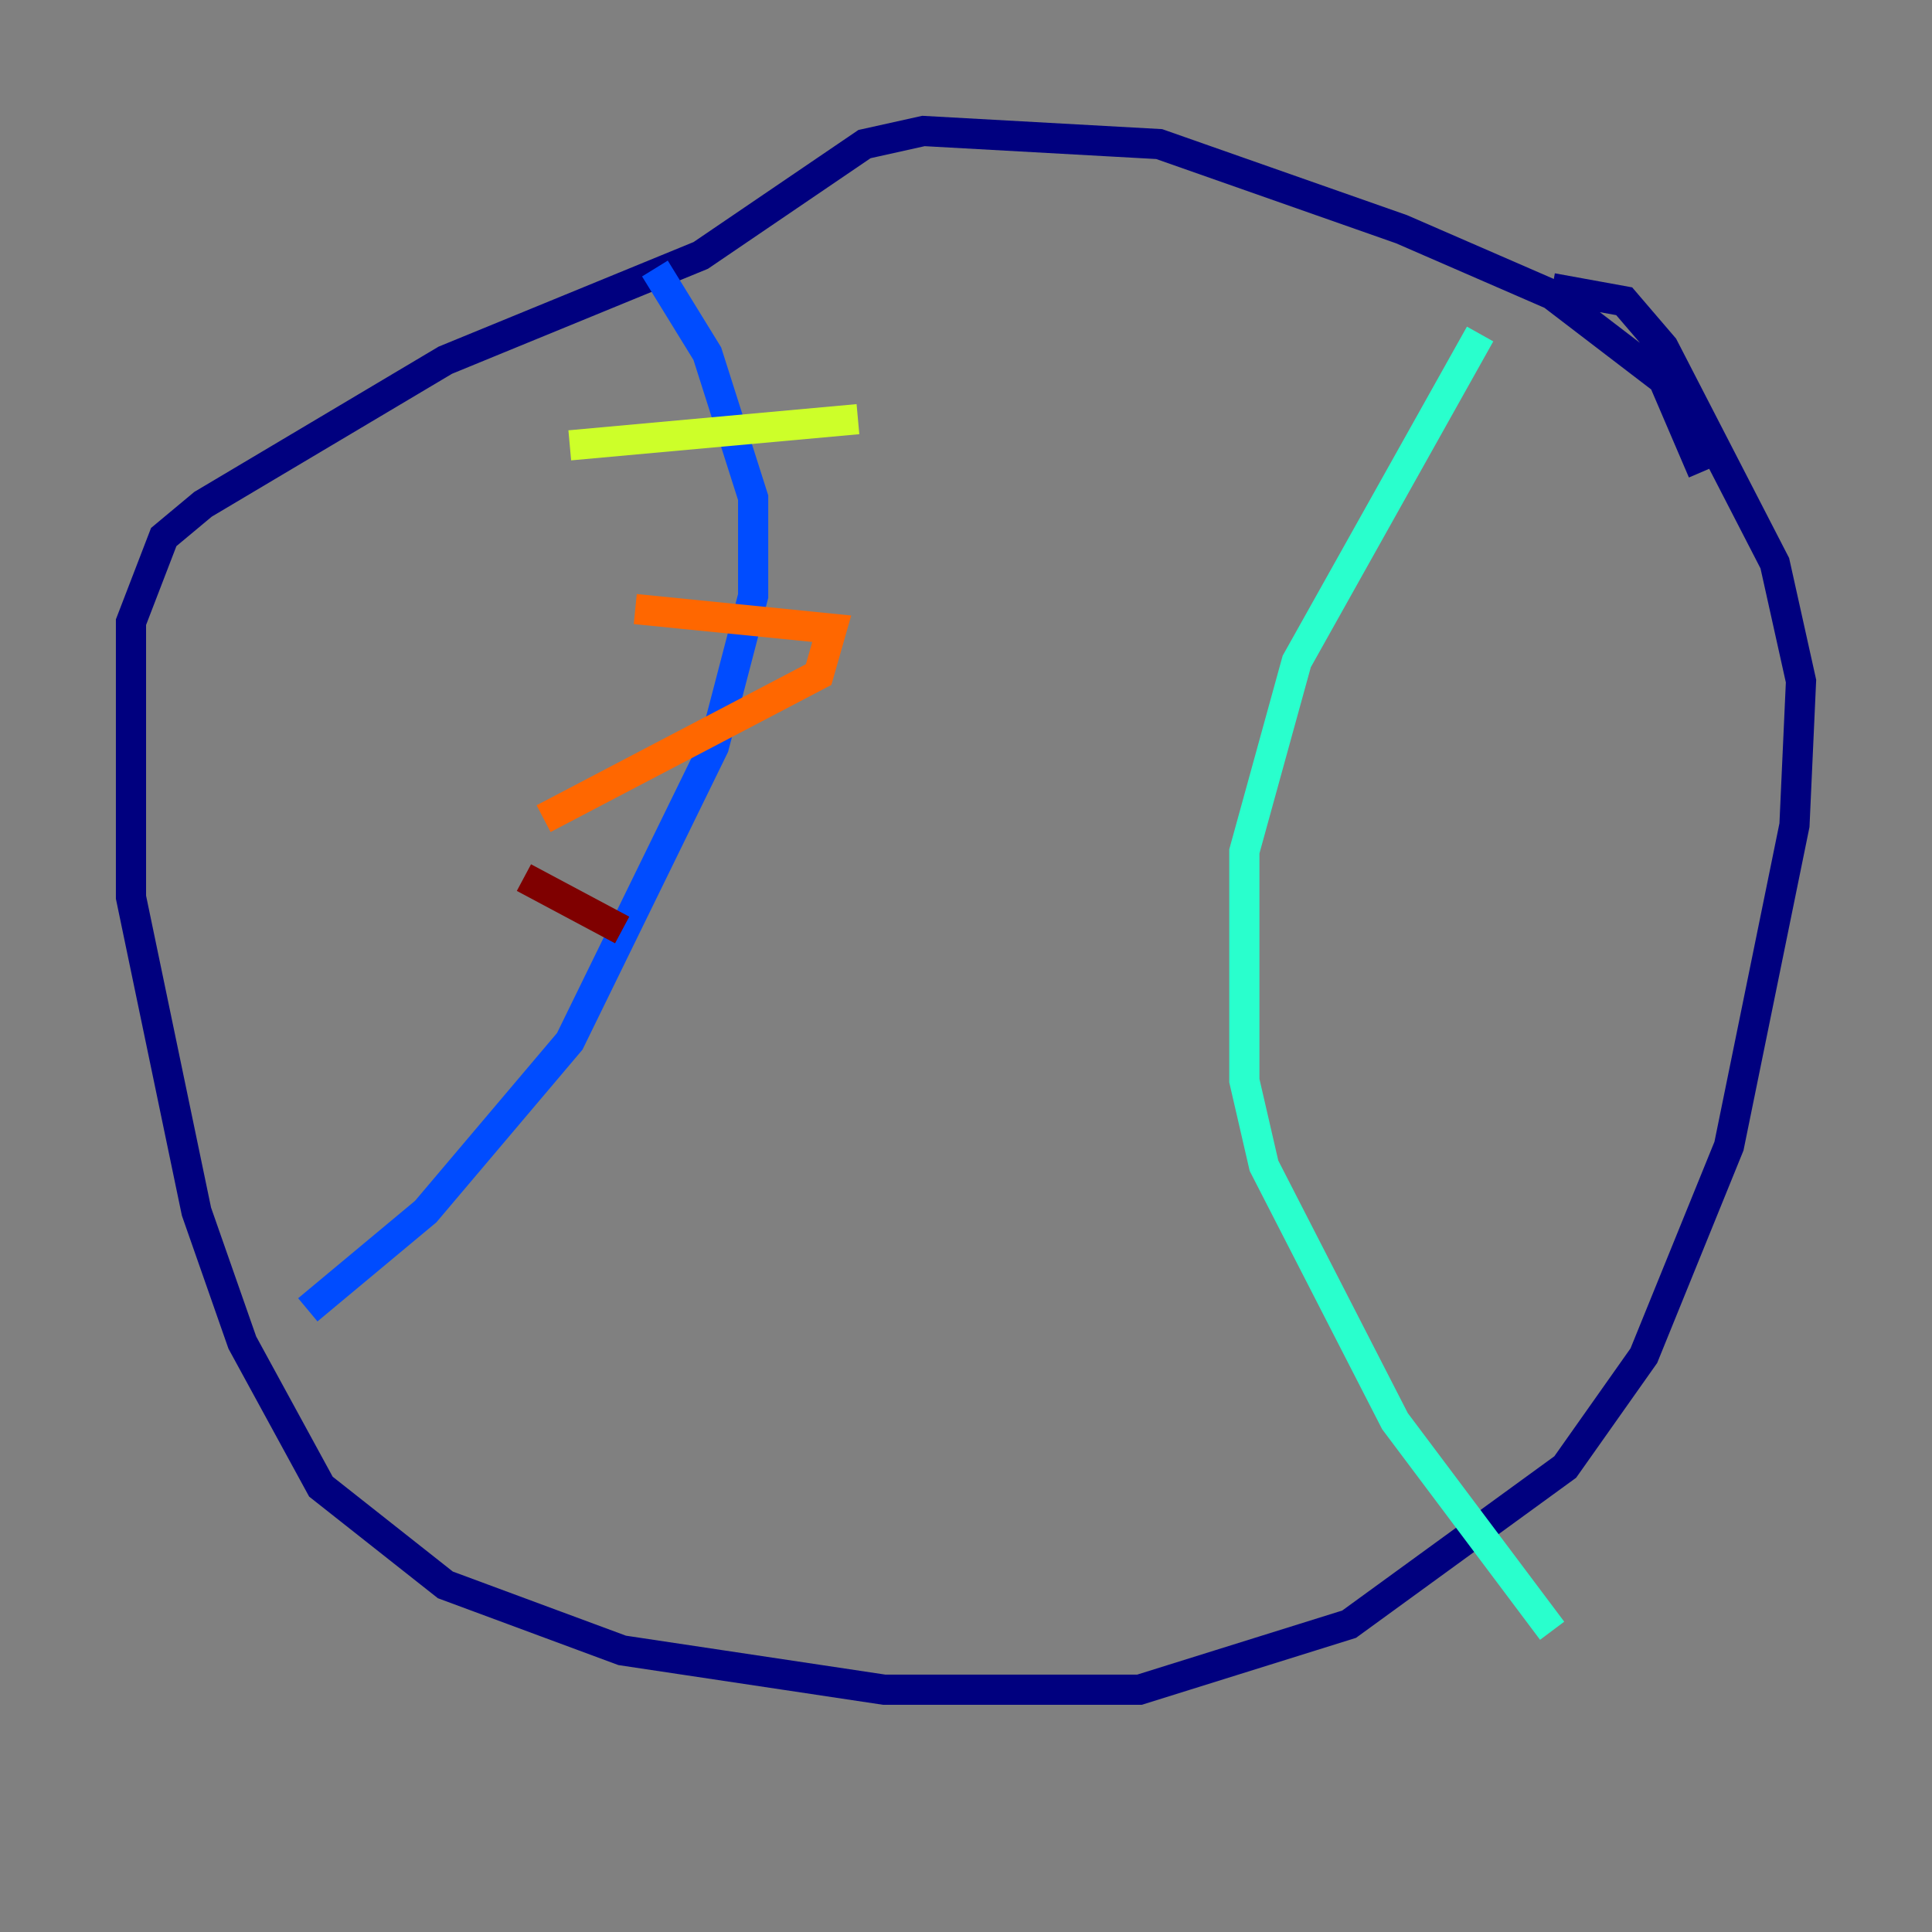 <?xml version="1.0" encoding="utf-8" ?>
<svg baseProfile="tiny" height="128" version="1.2" viewBox="0,0,128,128" width="128" xmlns="http://www.w3.org/2000/svg" xmlns:ev="http://www.w3.org/2001/xml-events" xmlns:xlink="http://www.w3.org/1999/xlink"><rect x="0" y="0" width="128" height="128" fill="#808080" stroke="none"/><defs /><polyline fill="none" points="112.814,31.241 110.21,25.166 102.834,19.525 92.854,15.186 76.8,9.546 61.18,8.678 57.275,9.546 46.427,16.922 29.505,23.864 13.451,33.41 10.848,35.58 8.678,41.22 8.678,59.444 13.017,80.271 16.054,88.949 21.261,98.495 29.505,105.003 41.22,109.342 58.576,111.946 75.498,111.946 89.383,107.607 103.702,97.193 108.909,89.817 114.549,75.932 118.888,54.671 119.322,45.125 117.586,37.315 110.21,22.997 107.607,19.959 102.834,19.091" stroke="#00007f" stroke-width="2" /><polyline fill="none" points="43.39,17.79 46.861,23.43 49.898,32.976 49.898,39.485 47.295,49.464 37.749,68.99 28.203,80.271 20.393,86.78" stroke="#004cff" stroke-width="2" /><polyline fill="none" points="98.061,22.129 85.912,43.824 82.441,56.407 82.441,71.593 83.742,77.234 92.42,94.156 102.834,108.041" stroke="#29ffcd" stroke-width="2" /><polyline fill="none" points="37.749,29.505 56.841,27.77" stroke="#cdff29" stroke-width="2" /><polyline fill="none" points="42.088,40.352 55.105,41.654 54.237,44.691 36.014,54.237" stroke="#ff6700" stroke-width="2" /><polyline fill="none" points="34.712,58.142 41.22,61.614" stroke="#7f0000" stroke-width="2" /></svg>